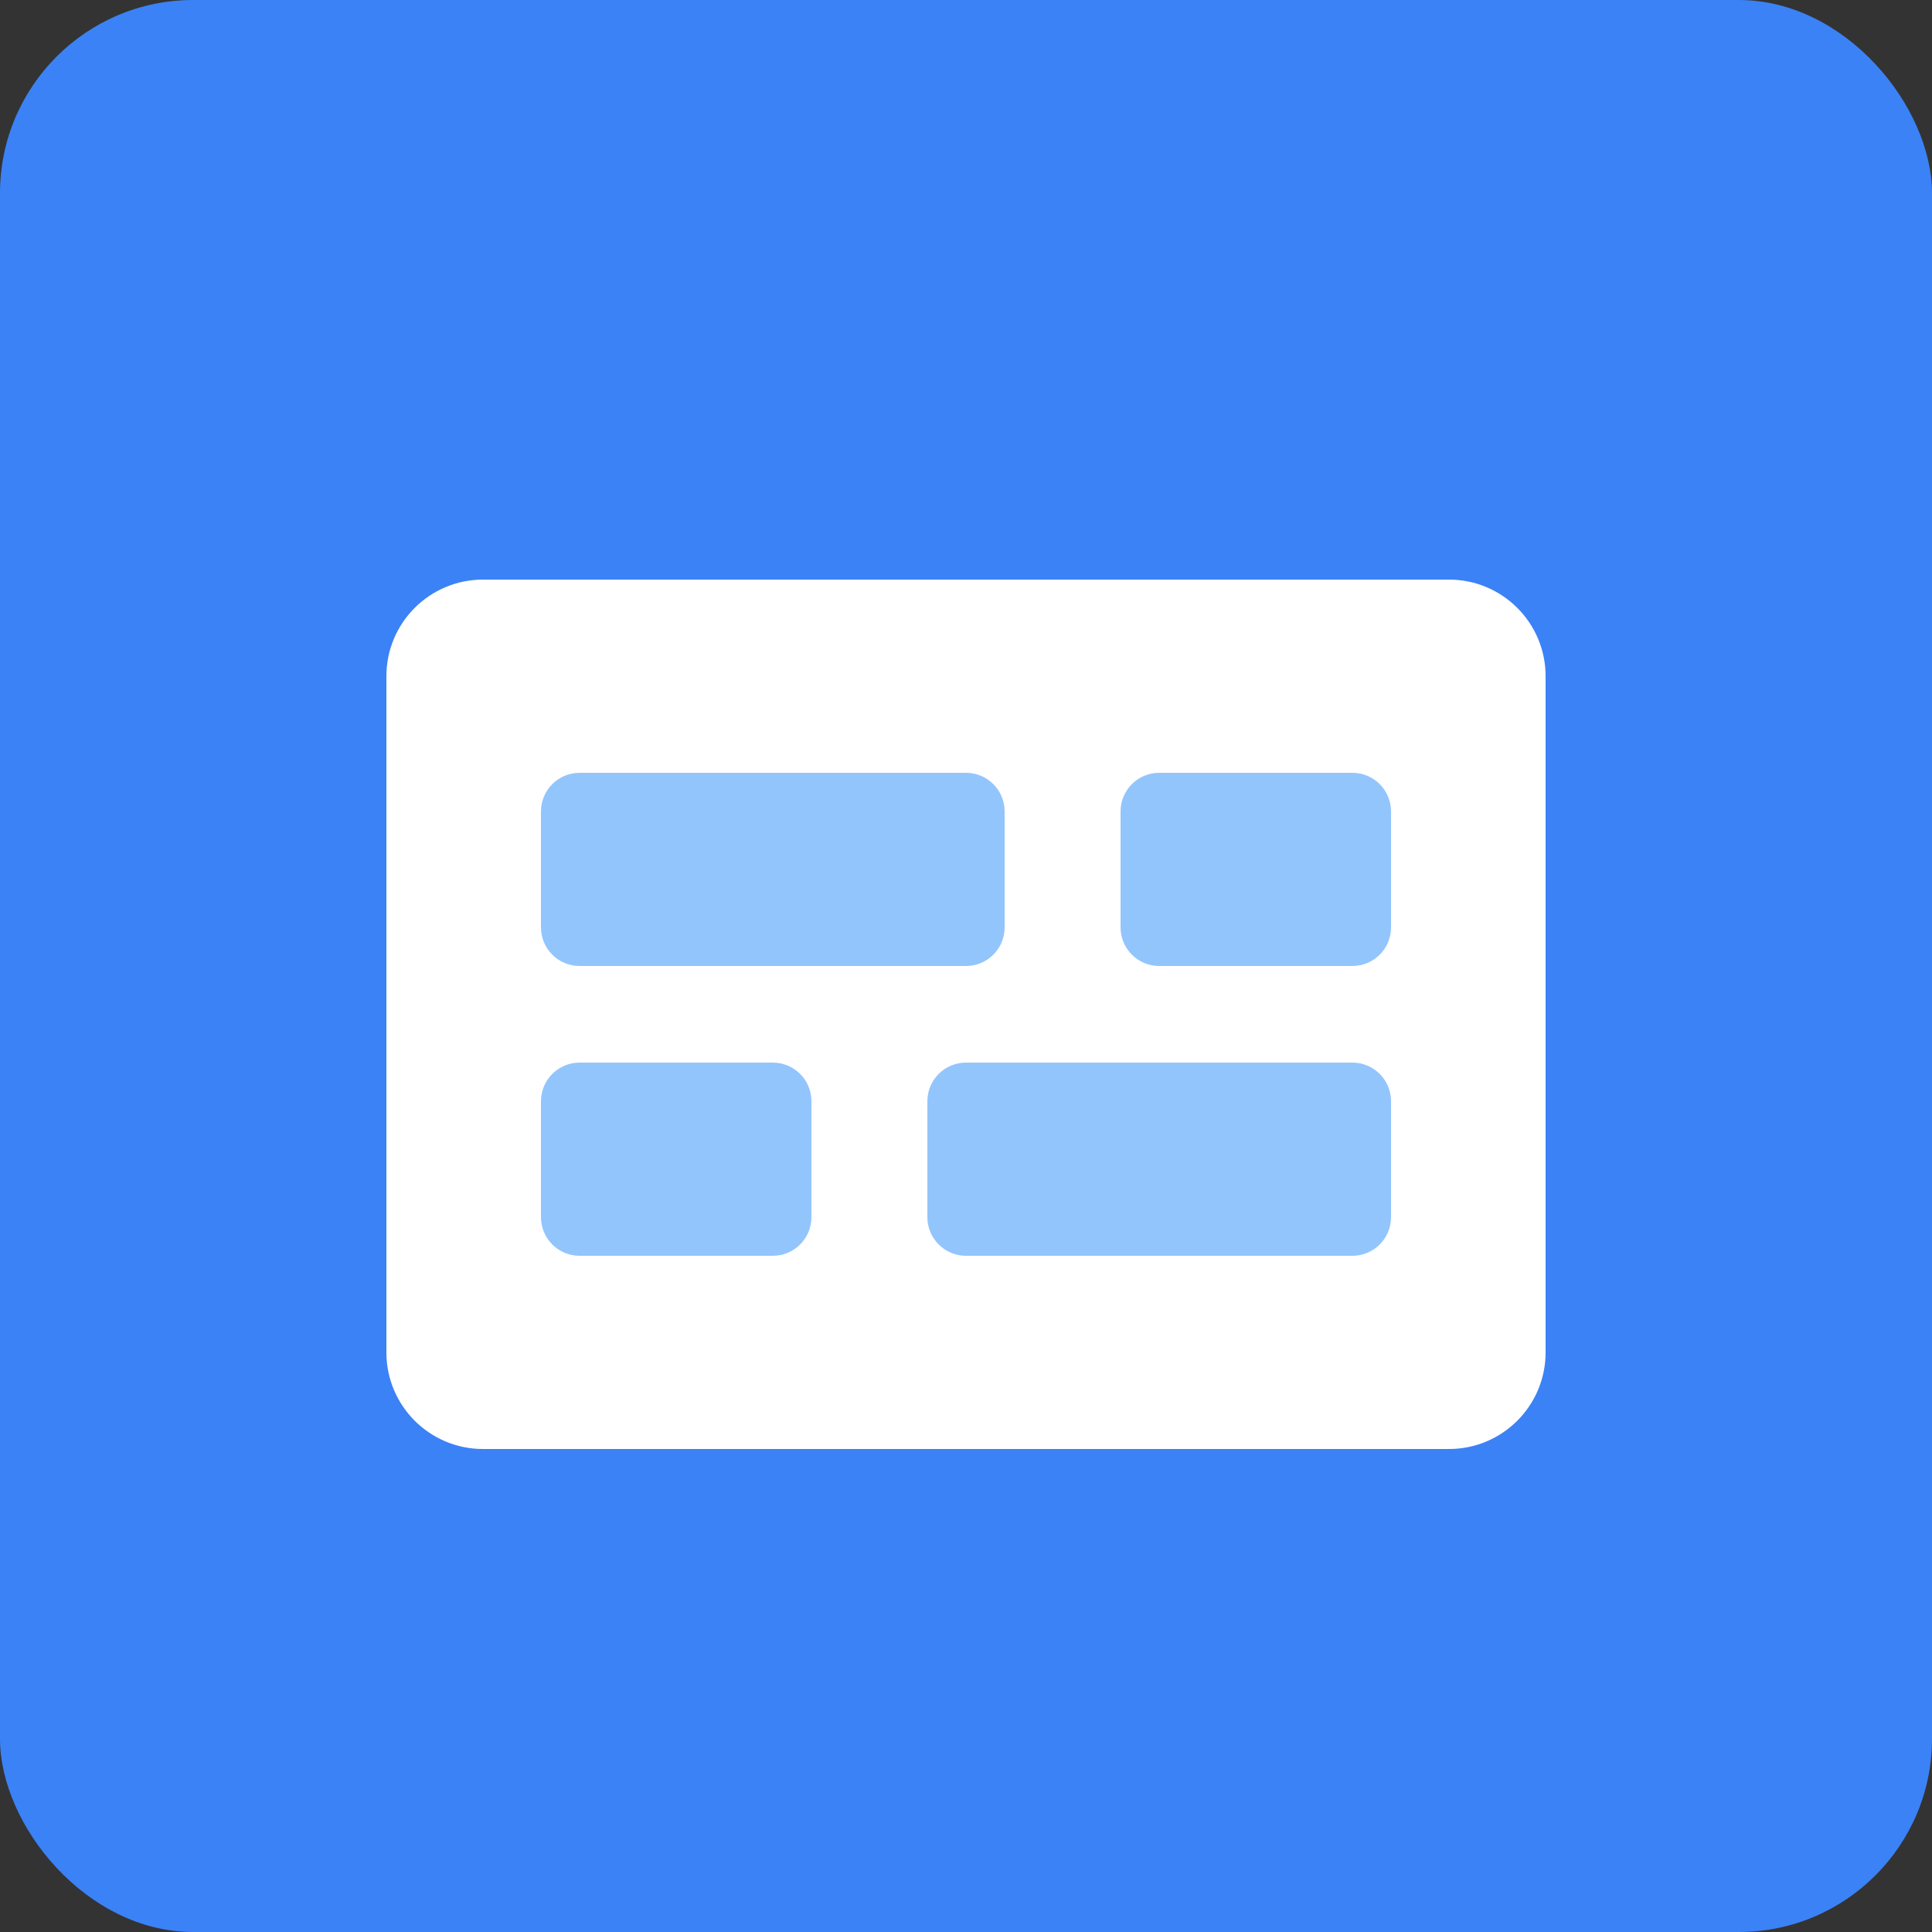 
<svg xmlns="http://www.w3.org/2000/svg" width="100" height="100" viewBox="0 0 100 100" fill="none">
  <rect x="0" y="0" width="100" height="100" fill="#333333" stroke="none"/>
  <rect width="100" height="100" rx="10" fill="#3B82F6"/>
  <path d="M25 30H75C77.761 30 80 32.239 80 35V70C80 72.761 77.761 75 75 75H25C22.239 75 20 72.761 20 70V35C20 32.239 22.239 30 25 30Z" fill="white"/>
  <path d="M30 40H50C51.105 40 52 40.895 52 42V48C52 49.105 51.105 50 50 50H30C28.895 50 28 49.105 28 48V42C28 40.895 28.895 40 30 40Z" fill="#93C5FD"/>
  <path d="M30 55H40C41.105 55 42 55.895 42 57V63C42 64.105 41.105 65 40 65H30C28.895 65 28 64.105 28 63V57C28 55.895 28.895 55 30 55Z" fill="#93C5FD"/>
  <path d="M50 55H70C71.105 55 72 55.895 72 57V63C72 64.105 71.105 65 70 65H50C48.895 65 48 64.105 48 63V57C48 55.895 48.895 55 50 55Z" fill="#93C5FD"/>
  <path d="M60 40H70C71.105 40 72 40.895 72 42V48C72 49.105 71.105 50 70 50H60C58.895 50 58 49.105 58 48V42C58 40.895 58.895 40 60 40Z" fill="#93C5FD"/>
</svg>
